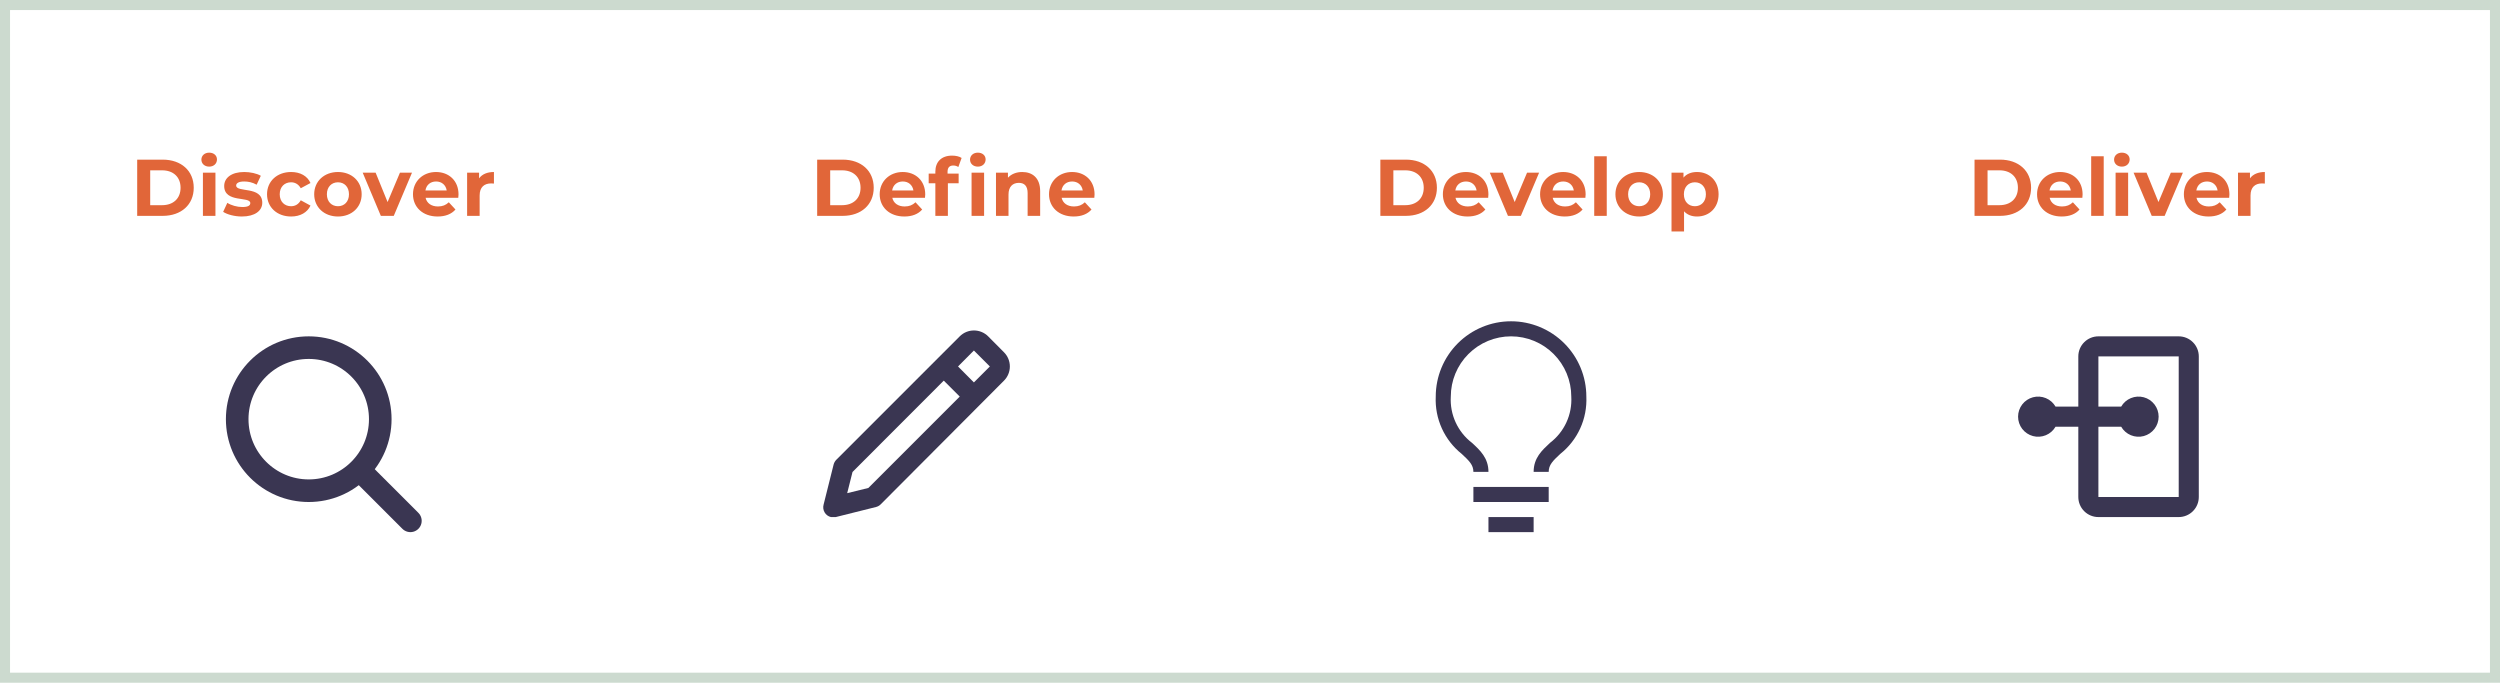 <svg width="498" height="136" viewBox="0 0 498 136" fill="none" xmlns="http://www.w3.org/2000/svg">
<g clip-path="url(#clip0_136_615)">
<path d="M27.328 43H32.416C36.08 43 38.592 40.792 38.592 37.4C38.592 34.008 36.08 31.8 32.416 31.8H27.328V43ZM29.92 40.872V33.928H32.288C34.512 33.928 35.968 35.256 35.968 37.4C35.968 39.544 34.512 40.872 32.288 40.872H29.92ZM41.669 33.192C42.597 33.192 43.221 32.584 43.221 31.752C43.221 30.984 42.597 30.408 41.669 30.408C40.741 30.408 40.117 31.016 40.117 31.8C40.117 32.584 40.741 33.192 41.669 33.192ZM40.421 43H42.917V34.392H40.421V43ZM48.179 43.128C50.755 43.128 52.243 41.992 52.243 40.392C52.243 37 47.043 38.424 47.043 36.952C47.043 36.504 47.523 36.152 48.643 36.152C49.427 36.152 50.275 36.312 51.123 36.792L51.955 35.016C51.139 34.536 49.827 34.264 48.643 34.264C46.131 34.264 44.659 35.416 44.659 37.048C44.659 40.488 49.859 39.048 49.859 40.456C49.859 40.936 49.427 41.24 48.275 41.24C47.219 41.24 46.051 40.904 45.283 40.408L44.451 42.2C45.251 42.728 46.723 43.128 48.179 43.128ZM57.993 43.128C59.801 43.128 61.225 42.328 61.849 40.952L59.913 39.896C59.449 40.728 58.761 41.08 57.977 41.08C56.713 41.08 55.721 40.2 55.721 38.696C55.721 37.192 56.713 36.312 57.977 36.312C58.761 36.312 59.449 36.68 59.913 37.496L61.849 36.456C61.225 35.048 59.801 34.264 57.993 34.264C55.193 34.264 53.193 36.104 53.193 38.696C53.193 41.288 55.193 43.128 57.993 43.128ZM67.323 43.128C70.059 43.128 72.043 41.288 72.043 38.696C72.043 36.104 70.059 34.264 67.323 34.264C64.587 34.264 62.587 36.104 62.587 38.696C62.587 41.288 64.587 43.128 67.323 43.128ZM67.323 41.08C66.075 41.08 65.115 40.184 65.115 38.696C65.115 37.208 66.075 36.312 67.323 36.312C68.571 36.312 69.515 37.208 69.515 38.696C69.515 40.184 68.571 41.08 67.323 41.08ZM79.671 34.392L77.207 40.248L74.823 34.392H72.247L75.863 43H78.439L82.071 34.392H79.671ZM91.337 38.728C91.337 35.96 89.385 34.264 86.857 34.264C84.233 34.264 82.265 36.12 82.265 38.696C82.265 41.256 84.201 43.128 87.177 43.128C88.729 43.128 89.929 42.648 90.729 41.736L89.401 40.296C88.809 40.856 88.153 41.128 87.241 41.128C85.929 41.128 85.017 40.472 84.777 39.4H91.289C91.305 39.192 91.337 38.92 91.337 38.728ZM86.873 36.152C87.993 36.152 88.809 36.856 88.985 37.944H84.745C84.921 36.84 85.737 36.152 86.873 36.152ZM95.433 35.528V34.392H93.049V43H95.545V38.936C95.545 37.288 96.457 36.536 97.833 36.536C98.025 36.536 98.185 36.552 98.393 36.568V34.264C97.065 34.264 96.041 34.696 95.433 35.528Z" fill="#E16639"/>
<path d="M162.781 43H167.869C171.533 43 174.045 40.792 174.045 37.4C174.045 34.008 171.533 31.8 167.869 31.8H162.781V43ZM165.373 40.872V33.928H167.741C169.965 33.928 171.421 35.256 171.421 37.4C171.421 39.544 169.965 40.872 167.741 40.872H165.373ZM184.306 38.728C184.306 35.96 182.354 34.264 179.826 34.264C177.202 34.264 175.234 36.12 175.234 38.696C175.234 41.256 177.17 43.128 180.146 43.128C181.698 43.128 182.898 42.648 183.698 41.736L182.37 40.296C181.778 40.856 181.122 41.128 180.21 41.128C178.898 41.128 177.986 40.472 177.746 39.4H184.258C184.274 39.192 184.306 38.92 184.306 38.728ZM179.842 36.152C180.962 36.152 181.778 36.856 181.954 37.944H177.714C177.89 36.84 178.706 36.152 179.842 36.152ZM188.754 34.216C188.754 33.368 189.154 32.968 189.89 32.968C190.274 32.968 190.626 33.08 190.898 33.272L191.554 31.464C191.09 31.144 190.354 31 189.65 31C187.506 31 186.322 32.264 186.322 34.2V34.584H184.994V36.504H186.322V43H188.818V36.504H190.962V34.584H188.754V34.216ZM194.784 33.192C195.712 33.192 196.336 32.584 196.336 31.752C196.336 30.984 195.712 30.408 194.784 30.408C193.856 30.408 193.232 31.016 193.232 31.8C193.232 32.584 193.856 33.192 194.784 33.192ZM193.536 43H196.032V34.392H193.536V43ZM203.631 34.264C202.463 34.264 201.455 34.664 200.783 35.4V34.392H198.399V43H200.895V38.744C200.895 37.16 201.759 36.424 202.959 36.424C204.063 36.424 204.703 37.064 204.703 38.456V43H207.199V38.072C207.199 35.448 205.663 34.264 203.631 34.264ZM218.037 38.728C218.037 35.96 216.085 34.264 213.557 34.264C210.933 34.264 208.965 36.12 208.965 38.696C208.965 41.256 210.901 43.128 213.877 43.128C215.429 43.128 216.629 42.648 217.429 41.736L216.101 40.296C215.509 40.856 214.853 41.128 213.941 41.128C212.629 41.128 211.717 40.472 211.477 39.4H217.989C218.005 39.192 218.037 38.92 218.037 38.728ZM213.573 36.152C214.693 36.152 215.509 36.856 215.685 37.944H211.445C211.621 36.84 212.437 36.152 213.573 36.152Z" fill="#E16639"/>
<path d="M274.967 43H280.055C283.719 43 286.231 40.792 286.231 37.4C286.231 34.008 283.719 31.8 280.055 31.8H274.967V43ZM277.559 40.872V33.928H279.927C282.151 33.928 283.607 35.256 283.607 37.4C283.607 39.544 282.151 40.872 279.927 40.872H277.559ZM296.492 38.728C296.492 35.96 294.54 34.264 292.012 34.264C289.388 34.264 287.42 36.12 287.42 38.696C287.42 41.256 289.356 43.128 292.332 43.128C293.884 43.128 295.084 42.648 295.884 41.736L294.556 40.296C293.964 40.856 293.308 41.128 292.396 41.128C291.084 41.128 290.172 40.472 289.932 39.4H296.444C296.46 39.192 296.492 38.92 296.492 38.728ZM292.028 36.152C293.148 36.152 293.964 36.856 294.14 37.944H289.9C290.076 36.84 290.892 36.152 292.028 36.152ZM304.191 34.392L301.727 40.248L299.343 34.392H296.767L300.383 43H302.959L306.591 34.392H304.191ZM315.857 38.728C315.857 35.96 313.905 34.264 311.377 34.264C308.753 34.264 306.785 36.12 306.785 38.696C306.785 41.256 308.721 43.128 311.697 43.128C313.249 43.128 314.449 42.648 315.249 41.736L313.921 40.296C313.329 40.856 312.673 41.128 311.761 41.128C310.449 41.128 309.537 40.472 309.297 39.4H315.809C315.825 39.192 315.857 38.92 315.857 38.728ZM311.393 36.152C312.513 36.152 313.329 36.856 313.505 37.944H309.265C309.441 36.84 310.257 36.152 311.393 36.152ZM317.569 43H320.065V31.128H317.569V43ZM326.528 43.128C329.264 43.128 331.248 41.288 331.248 38.696C331.248 36.104 329.264 34.264 326.528 34.264C323.792 34.264 321.792 36.104 321.792 38.696C321.792 41.288 323.792 43.128 326.528 43.128ZM326.528 41.08C325.28 41.08 324.32 40.184 324.32 38.696C324.32 37.208 325.28 36.312 326.528 36.312C327.776 36.312 328.72 37.208 328.72 38.696C328.72 40.184 327.776 41.08 326.528 41.08ZM338.054 34.264C336.902 34.264 335.974 34.632 335.35 35.384V34.392H332.966V46.104H335.462V42.088C336.102 42.792 336.982 43.128 338.054 43.128C340.47 43.128 342.342 41.4 342.342 38.696C342.342 35.992 340.47 34.264 338.054 34.264ZM337.622 41.08C336.374 41.08 335.43 40.184 335.43 38.696C335.43 37.208 336.374 36.312 337.622 36.312C338.87 36.312 339.814 37.208 339.814 38.696C339.814 40.184 338.87 41.08 337.622 41.08Z" fill="#E16639"/>
<path d="M393.328 43H398.416C402.08 43 404.592 40.792 404.592 37.4C404.592 34.008 402.08 31.8 398.416 31.8H393.328V43ZM395.92 40.872V33.928H398.288C400.512 33.928 401.968 35.256 401.968 37.4C401.968 39.544 400.512 40.872 398.288 40.872H395.92ZM414.853 38.728C414.853 35.96 412.901 34.264 410.373 34.264C407.749 34.264 405.781 36.12 405.781 38.696C405.781 41.256 407.717 43.128 410.693 43.128C412.245 43.128 413.445 42.648 414.245 41.736L412.917 40.296C412.325 40.856 411.669 41.128 410.757 41.128C409.445 41.128 408.533 40.472 408.293 39.4H414.805C414.821 39.192 414.853 38.92 414.853 38.728ZM410.389 36.152C411.509 36.152 412.325 36.856 412.501 37.944H408.261C408.437 36.84 409.253 36.152 410.389 36.152ZM416.564 43H419.06V31.128H416.564V43ZM422.675 33.192C423.603 33.192 424.227 32.584 424.227 31.752C424.227 30.984 423.603 30.408 422.675 30.408C421.747 30.408 421.123 31.016 421.123 31.8C421.123 32.584 421.747 33.192 422.675 33.192ZM421.427 43H423.923V34.392H421.427V43ZM432.433 34.392L429.969 40.248L427.585 34.392H425.009L428.625 43H431.201L434.833 34.392H432.433ZM444.1 38.728C444.1 35.96 442.148 34.264 439.62 34.264C436.996 34.264 435.028 36.12 435.028 38.696C435.028 41.256 436.964 43.128 439.94 43.128C441.492 43.128 442.692 42.648 443.492 41.736L442.164 40.296C441.572 40.856 440.916 41.128 440.004 41.128C438.692 41.128 437.78 40.472 437.54 39.4H444.052C444.068 39.192 444.1 38.92 444.1 38.728ZM439.636 36.152C440.756 36.152 441.572 36.856 441.748 37.944H437.508C437.684 36.84 438.5 36.152 439.636 36.152ZM448.195 35.528V34.392H445.811V43H448.307V38.936C448.307 37.288 449.219 36.536 450.595 36.536C450.787 36.536 450.947 36.552 451.155 36.568V34.264C449.827 34.264 448.803 34.696 448.195 35.528Z" fill="#E16639"/>
<path d="M72.75 94.75L81.75 103.75" stroke="#3A3652" stroke-width="4.5" stroke-linecap="round" stroke-linejoin="round"/>
<path d="M61.5 97.75C69.37 97.75 75.75 91.37 75.75 83.5C75.75 75.63 69.37 69.25 61.5 69.25C53.63 69.25 47.25 75.63 47.25 83.5C47.25 91.37 53.63 97.75 61.5 97.75Z" stroke="#3A3652" stroke-width="4.5" stroke-linecap="round" stroke-linejoin="round"/>
<path d="M166 103C166.159 103.019 166.321 103.019 166.48 103L174.48 101C174.835 100.916 175.16 100.736 175.42 100.48L200 75.82C200.745 75.071 201.163 74.057 201.163 73C201.163 71.943 200.745 70.93 200 70.18L196.84 67C196.469 66.628 196.027 66.333 195.542 66.132C195.056 65.93 194.536 65.827 194.01 65.827C193.484 65.827 192.964 65.93 192.478 66.132C191.993 66.333 191.552 66.628 191.18 67L166.6 91.58C166.342 91.841 166.156 92.165 166.06 92.52L164.06 100.52C163.988 100.779 163.969 101.049 164.004 101.316C164.039 101.582 164.127 101.838 164.264 102.07C164.4 102.301 164.581 102.503 164.797 102.663C165.013 102.823 165.259 102.937 165.52 103C165.679 103.019 165.841 103.019 166 103ZM194 69.82L197.18 73L194 76.18L190.84 73L194 69.82ZM169.82 94.02L188 75.82L191.18 79L172.98 97.2L168.76 98.24L169.82 94.02Z" fill="#3A3652"/>
<path d="M293.5 97H308.5V100H293.5V97ZM296.5 103H305.5V106H296.5V103ZM301 64C297.022 64 293.206 65.58 290.393 68.393C287.58 71.206 286 75.022 286 79C285.899 81.18 286.316 83.353 287.218 85.34C288.121 87.327 289.482 89.072 291.19 90.43C292.69 91.825 293.5 92.62 293.5 94H296.5C296.5 91.24 294.835 89.695 293.215 88.21C291.813 87.136 290.696 85.735 289.961 84.13C289.226 82.524 288.896 80.763 289 79C289 75.817 290.264 72.765 292.515 70.515C294.765 68.264 297.817 67 301 67C304.183 67 307.235 68.264 309.485 70.515C311.736 72.765 313 75.817 313 79C313.102 80.764 312.77 82.526 312.032 84.132C311.295 85.738 310.175 87.138 308.77 88.21C307.165 89.71 305.5 91.21 305.5 94H308.5C308.5 92.62 309.295 91.825 310.81 90.415C312.517 89.059 313.877 87.317 314.78 85.333C315.682 83.348 316.1 81.178 316 79C316 77.03 315.612 75.08 314.858 73.26C314.104 71.44 312.999 69.786 311.607 68.393C310.214 67.001 308.56 65.896 306.74 65.142C304.92 64.388 302.97 64 301 64V64Z" fill="#3A3652"/>
<path fill-rule="evenodd" clip-rule="evenodd" d="M414 85H409.464C409.024 85.763 408.344 86.359 407.531 86.695C406.717 87.032 405.815 87.092 404.965 86.864C404.114 86.636 403.363 86.134 402.826 85.435C402.29 84.737 402 83.88 402 83C402 82.12 402.29 81.263 402.826 80.565C403.363 79.866 404.114 79.364 404.965 79.136C405.815 78.908 406.717 78.968 407.531 79.305C408.344 79.641 409.024 80.237 409.464 81H414V71C414 69.939 414.421 68.922 415.172 68.172C415.922 67.421 416.939 67 418 67H434C435.061 67 436.078 67.421 436.828 68.172C437.579 68.922 438 69.939 438 71V99C438 100.061 437.579 101.078 436.828 101.828C436.078 102.579 435.061 103 434 103H418C416.939 103 415.922 102.579 415.172 101.828C414.421 101.078 414 100.061 414 99V85ZM418 85V99H434V71H418V81H422.536C422.976 80.237 423.656 79.641 424.469 79.305C425.283 78.968 426.185 78.908 427.035 79.136C427.886 79.364 428.637 79.866 429.173 80.565C429.71 81.263 430 82.12 430 83C430 83.88 429.71 84.737 429.173 85.435C428.637 86.134 427.886 86.636 427.035 86.864C426.185 87.092 425.283 87.032 424.469 86.695C423.656 86.359 422.976 85.763 422.536 85H418Z" fill="#3A3652"/>
</g>
<rect x="1" y="1" width="496" height="134" stroke="#CCDACF" stroke-width="2"/>
<defs>
<clipPath id="clip0_136_615">
<rect width="498" height="136" fill="white"/>
</clipPath>
</defs>
</svg>
